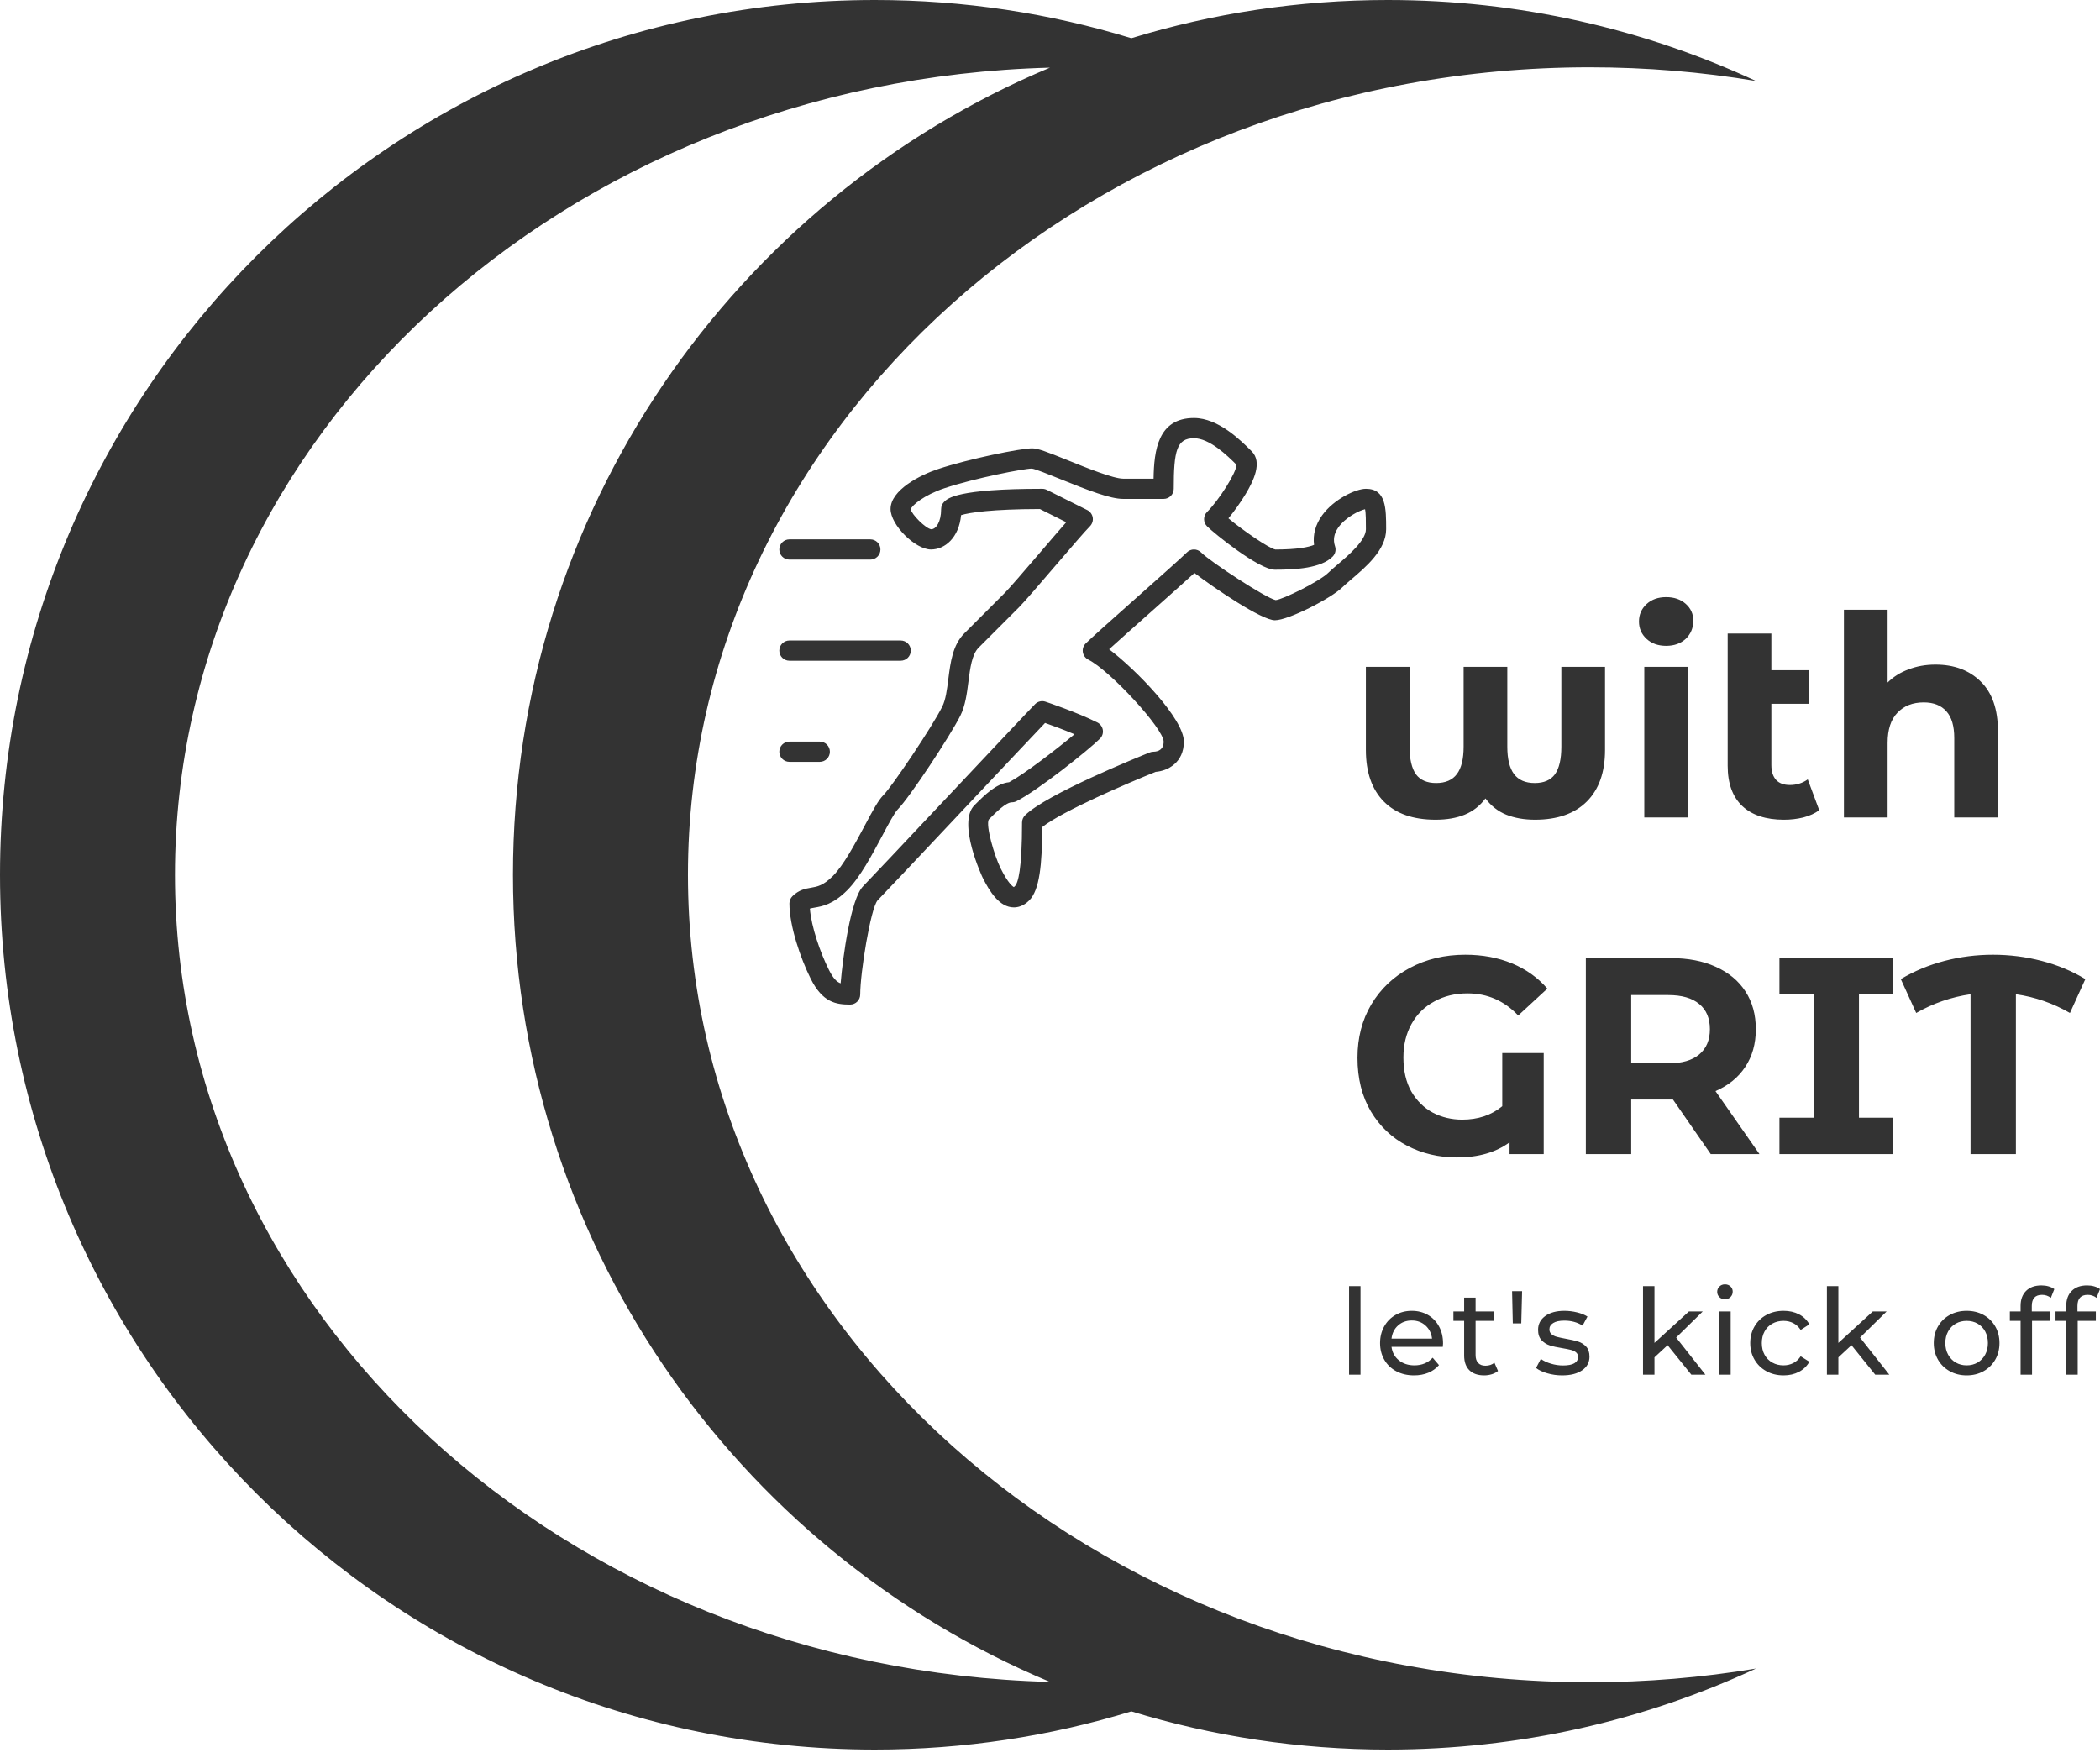 <svg width="131" height="110" viewBox="0 0 131 110" fill="none" xmlns="http://www.w3.org/2000/svg">
<path fill-rule="evenodd" clip-rule="evenodd" d="M86.574 0C81.007 0 75.634 0.834 70.574 2.383C65.514 0.834 60.142 0 54.574 0C24.434 0 0 24.434 0 54.574C0 84.715 24.434 109.149 54.574 109.149C60.142 109.149 65.514 108.315 70.574 106.766C75.634 108.315 81.007 109.149 86.574 109.149C94.778 109.149 102.558 107.339 109.538 104.096C106.177 104.657 102.711 104.95 99.168 104.95C68.1 104.95 42.915 82.396 42.915 54.574C42.915 26.752 68.1 4.198 99.168 4.198C102.711 4.198 106.177 4.491 109.538 5.052C102.558 1.81 94.777 0 86.574 0ZM10.915 54.574C10.915 27.253 35.201 5.012 65.495 4.22C45.821 12.466 32 31.906 32 54.574C32 77.243 45.821 96.683 65.495 104.929C35.201 104.136 10.915 81.895 10.915 54.574ZM49.245 34.91H54.292C54.641 34.91 54.923 34.629 54.923 34.28C54.923 33.931 54.641 33.649 54.292 33.649H49.245C48.896 33.649 48.614 33.931 48.614 34.28C48.614 34.629 48.896 34.91 49.245 34.91ZM85.207 30.494C84.58 30.494 83.204 31.138 82.475 32.15C82.06 32.727 81.889 33.356 81.972 33.992C81.64 34.13 80.957 34.28 79.562 34.282C79.16 34.211 77.55 33.101 76.631 32.336C76.973 31.918 77.377 31.364 77.704 30.82C78.193 30.003 78.766 28.839 78.082 28.155C77.409 27.482 76.005 26.078 74.482 26.078C72.234 26.078 71.988 28.104 71.961 29.863H70.065C69.449 29.863 67.751 29.176 66.628 28.721C65.28 28.176 64.739 27.97 64.387 27.97C63.672 27.97 60.435 28.623 58.51 29.265C57.411 29.63 55.554 30.567 55.554 31.756C55.554 32.746 57.087 34.28 58.078 34.28C58.944 34.28 59.819 33.546 59.954 32.138C60.456 31.977 61.886 31.762 64.87 31.756L66.513 32.579C66.073 33.078 65.475 33.776 64.855 34.5L64.819 34.542L64.819 34.542L64.818 34.543L64.818 34.544C63.906 35.607 62.973 36.694 62.679 36.988L60.156 39.512C59.429 40.238 59.291 41.319 59.158 42.362L59.158 42.364C59.074 43.027 58.995 43.653 58.776 44.091C58.141 45.361 55.638 49.076 55.108 49.605C54.795 49.917 54.474 50.508 53.934 51.524L53.92 51.551C53.339 52.64 52.621 53.986 51.954 54.653C51.356 55.249 50.989 55.313 50.598 55.38L50.598 55.38C50.258 55.438 49.833 55.511 49.43 55.914C49.311 56.034 49.245 56.194 49.245 56.362C49.245 57.766 49.934 59.781 50.573 61.06C51.317 62.548 52.16 62.671 53.031 62.671C53.38 62.671 53.661 62.389 53.661 62.04C53.661 60.684 54.304 56.707 54.739 56.177C55.032 55.883 57.087 53.7 59.412 51.231L60.114 50.485C62.231 48.237 64.409 45.923 65.192 45.103C65.614 45.252 66.334 45.514 67.028 45.808C65.91 46.743 63.918 48.277 62.952 48.801C62.138 48.887 61.453 49.571 60.789 50.234L60.785 50.237C59.692 51.331 61.281 54.718 61.298 54.751C61.731 55.616 62.342 56.609 63.248 56.609C63.486 56.609 63.844 56.534 64.202 56.176C64.855 55.523 65.006 53.94 65.017 51.597C66.258 50.61 70.393 48.837 72.092 48.154C72.845 48.098 73.851 47.575 73.851 46.266C73.851 44.849 70.877 41.782 69.188 40.505C69.803 39.947 70.786 39.073 71.746 38.22L71.789 38.182C72.882 37.21 73.924 36.283 74.511 35.747C75.727 36.676 78.702 38.696 79.529 38.696C80.374 38.696 83.064 37.316 83.761 36.618C83.867 36.512 84.012 36.388 84.178 36.246L84.274 36.163C85.2 35.377 86.469 34.3 86.469 33.018C86.469 31.72 86.469 30.494 85.207 30.494ZM82.868 35.726C82.331 36.264 80.014 37.407 79.577 37.438C78.978 37.319 75.532 35.068 74.928 34.465C74.681 34.218 74.282 34.218 74.036 34.465C73.737 34.763 72.328 36.016 70.953 37.238L70.953 37.239L70.908 37.278C69.441 38.581 68.056 39.815 67.727 40.143C67.582 40.287 67.517 40.49 67.55 40.69C67.583 40.889 67.71 41.063 67.891 41.153C69.251 41.835 72.589 45.466 72.589 46.267C72.589 46.776 72.242 46.89 71.958 46.898C71.878 46.898 71.799 46.912 71.724 46.942C71.066 47.206 65.257 49.553 63.941 50.868C63.822 50.986 63.756 51.147 63.756 51.314C63.756 54.227 63.513 55.082 63.31 55.285C63.28 55.316 63.258 55.332 63.249 55.341L63.247 55.343C63.181 55.311 62.897 55.127 62.427 54.187C62.012 53.357 61.484 51.487 61.678 51.13C62.158 50.649 62.755 50.053 63.125 50.053C63.222 50.053 63.32 50.03 63.406 49.986C64.722 49.33 67.931 46.77 68.618 46.082C68.762 45.938 68.828 45.735 68.795 45.535C68.761 45.336 68.634 45.162 68.453 45.072C67.167 44.428 65.295 43.802 65.216 43.776C64.99 43.699 64.739 43.76 64.571 43.928C64.261 44.239 61.982 46.66 59.498 49.299L59.195 49.62L58.996 49.831C56.581 52.397 54.147 54.983 53.846 55.285C53.07 56.06 52.578 59.701 52.439 61.346C52.19 61.255 51.972 61.035 51.703 60.495C51.162 59.414 50.615 57.825 50.521 56.685C50.591 56.663 50.682 56.646 50.812 56.623C51.298 56.54 51.965 56.426 52.846 55.545C53.652 54.74 54.393 53.346 55.047 52.116C55.402 51.448 55.806 50.691 56.001 50.497C56.732 49.766 59.287 45.889 59.905 44.654C60.219 44.027 60.316 43.269 60.41 42.534L60.412 42.523C60.518 41.688 60.627 40.825 61.05 40.403L63.573 37.879C63.905 37.547 64.833 36.465 65.814 35.319L65.868 35.257C66.774 34.2 67.698 33.123 67.99 32.832C68.133 32.688 68.199 32.485 68.166 32.285C68.133 32.085 68.006 31.912 67.825 31.822L65.301 30.56C65.213 30.517 65.115 30.494 65.018 30.494C59.709 30.494 59.116 31.087 58.894 31.31C58.775 31.428 58.709 31.588 58.709 31.756C58.709 32.575 58.383 33.018 58.09 33.018C57.744 32.972 56.863 32.09 56.815 31.772C56.867 31.541 57.631 30.888 58.909 30.461C60.843 29.817 63.886 29.232 64.366 29.232C64.583 29.256 65.443 29.604 66.14 29.886L66.154 29.892C67.939 30.613 69.264 31.125 70.065 31.125H72.588C72.938 31.125 73.219 30.843 73.219 30.494C73.219 28.127 73.402 27.34 74.481 27.34C75.449 27.34 76.561 28.42 77.133 28.992C77.131 29.497 76.03 31.208 75.297 31.941C75.05 32.188 75.05 32.586 75.297 32.833C75.737 33.274 78.535 35.541 79.528 35.541C80.826 35.541 82.407 35.449 83.129 34.726C83.299 34.557 83.356 34.307 83.281 34.08C83.15 33.687 83.21 33.312 83.465 32.936C83.915 32.27 84.809 31.844 85.153 31.768C85.207 32.001 85.207 32.537 85.207 33.018C85.207 33.715 84.112 34.647 83.458 35.203C83.221 35.404 83.014 35.581 82.868 35.726ZM49.245 41.22H56.185C56.534 41.22 56.816 40.938 56.816 40.589C56.816 40.24 56.534 39.958 56.185 39.958H49.245C48.896 39.958 48.614 40.24 48.614 40.589C48.614 40.938 48.896 41.22 49.245 41.22ZM51.138 47.529C51.487 47.529 51.769 47.247 51.769 46.898C51.769 46.549 51.487 46.267 51.138 46.267H49.245C48.896 46.267 48.614 46.549 48.614 46.898C48.614 47.247 48.896 47.529 49.245 47.529H51.138ZM84.156 80.238V85.76H84.87V80.238H84.156ZM90.003 84.026C90.013 83.937 90.018 83.865 90.018 83.81C90.018 83.413 89.935 83.061 89.769 82.753C89.602 82.446 89.372 82.206 89.077 82.035C88.782 81.864 88.446 81.778 88.069 81.778C87.692 81.778 87.353 81.864 87.053 82.035C86.753 82.206 86.518 82.446 86.347 82.753C86.175 83.061 86.09 83.406 86.09 83.788C86.09 84.175 86.178 84.522 86.354 84.83C86.53 85.137 86.779 85.377 87.102 85.548C87.424 85.719 87.793 85.805 88.21 85.805C88.537 85.805 88.834 85.75 89.099 85.641C89.364 85.532 89.586 85.373 89.765 85.165L89.371 84.703C89.083 85.021 88.704 85.18 88.232 85.18C87.846 85.18 87.522 85.074 87.261 84.863C87.001 84.652 86.849 84.373 86.804 84.026H90.003ZM87.21 82.694C87.44 82.486 87.727 82.381 88.069 82.381C88.411 82.381 88.697 82.487 88.928 82.698C89.159 82.909 89.294 83.18 89.333 83.513H86.804C86.844 83.175 86.979 82.902 87.21 82.694ZM93.447 85.529L93.224 85.016C93.07 85.14 92.884 85.202 92.666 85.202C92.468 85.202 92.315 85.145 92.209 85.031C92.102 84.917 92.049 84.753 92.049 84.54V82.404H93.179V81.816H92.049V80.953H91.335V81.816H90.665V82.404H91.335V84.569C91.335 84.966 91.444 85.271 91.662 85.485C91.88 85.698 92.188 85.805 92.584 85.805C92.748 85.805 92.907 85.781 93.06 85.734C93.214 85.687 93.343 85.619 93.447 85.529ZM94.325 80.551L94.37 82.56H94.898L94.95 80.551H94.325ZM96.52 85.674C96.817 85.761 97.127 85.805 97.45 85.805C97.975 85.805 98.391 85.699 98.695 85.488C99.001 85.278 99.153 84.993 99.153 84.636C99.153 84.368 99.084 84.16 98.945 84.011C98.806 83.862 98.638 83.757 98.443 83.695C98.247 83.633 97.99 83.575 97.673 83.52C97.435 83.475 97.25 83.436 97.118 83.401C96.987 83.366 96.877 83.312 96.787 83.237C96.698 83.163 96.653 83.061 96.653 82.932C96.653 82.768 96.733 82.637 96.891 82.538C97.05 82.438 97.281 82.389 97.583 82.389C98.02 82.389 98.399 82.493 98.722 82.701L99.027 82.136C98.858 82.027 98.642 81.94 98.379 81.875C98.117 81.811 97.854 81.778 97.591 81.778C97.09 81.778 96.691 81.886 96.393 82.102C96.096 82.318 95.947 82.605 95.947 82.962C95.947 83.24 96.019 83.455 96.162 83.609C96.306 83.763 96.479 83.872 96.68 83.937C96.88 84.001 97.139 84.058 97.457 84.108C97.69 84.148 97.87 84.183 97.996 84.216C98.123 84.248 98.228 84.299 98.312 84.368C98.397 84.438 98.439 84.532 98.439 84.651C98.439 85.008 98.126 85.187 97.501 85.187C97.249 85.187 96.998 85.15 96.75 85.075C96.502 85.001 96.291 84.902 96.118 84.778L95.82 85.343C95.989 85.477 96.222 85.588 96.52 85.674ZM104.026 83.922L105.506 85.76H106.384L104.561 83.445L106.22 81.816H105.357L103.207 83.78V80.238H102.493V85.76H103.207V84.681L104.026 83.922ZM107.258 80.923C107.35 81.012 107.465 81.057 107.604 81.057C107.743 81.057 107.858 81.011 107.95 80.919C108.042 80.827 108.087 80.714 108.087 80.58C108.087 80.451 108.042 80.343 107.95 80.257C107.858 80.17 107.743 80.126 107.604 80.126C107.465 80.126 107.35 80.172 107.258 80.264C107.166 80.356 107.12 80.466 107.12 80.595C107.12 80.724 107.166 80.833 107.258 80.923ZM110.189 85.544C110.504 85.718 110.862 85.805 111.264 85.805C111.621 85.805 111.94 85.731 112.22 85.585C112.5 85.439 112.717 85.229 112.871 84.956L112.328 84.614C112.204 84.802 112.05 84.944 111.867 85.038C111.683 85.132 111.48 85.18 111.257 85.18C110.999 85.18 110.767 85.123 110.561 85.008C110.355 84.894 110.194 84.732 110.077 84.521C109.961 84.31 109.903 84.066 109.903 83.788C109.903 83.515 109.961 83.273 110.077 83.062C110.194 82.851 110.355 82.689 110.561 82.575C110.767 82.461 110.999 82.404 111.257 82.404C111.48 82.404 111.683 82.451 111.867 82.545C112.05 82.639 112.204 82.781 112.328 82.969L112.871 82.62C112.717 82.347 112.5 82.138 112.22 81.994C111.94 81.85 111.621 81.778 111.264 81.778C110.862 81.778 110.504 81.864 110.189 82.035C109.874 82.206 109.627 82.445 109.449 82.75C109.27 83.055 109.181 83.401 109.181 83.788C109.181 84.175 109.27 84.521 109.449 84.826C109.627 85.131 109.874 85.371 110.189 85.544ZM115.497 83.922L116.977 85.76H117.855L116.032 83.445L117.691 81.816H116.828L114.679 83.78V80.238H113.964V85.76H114.679V84.681L115.497 83.922ZM107.247 81.816V85.76H107.961V81.816H107.247ZM121.627 85.544C121.939 85.718 122.291 85.805 122.683 85.805C123.075 85.805 123.426 85.718 123.736 85.544C124.046 85.371 124.289 85.131 124.465 84.826C124.641 84.521 124.729 84.175 124.729 83.788C124.729 83.401 124.641 83.055 124.465 82.75C124.289 82.445 124.046 82.206 123.736 82.035C123.426 81.864 123.075 81.778 122.683 81.778C122.291 81.778 121.939 81.864 121.627 82.035C121.314 82.206 121.07 82.445 120.894 82.75C120.718 83.055 120.63 83.401 120.63 83.788C120.63 84.175 120.718 84.521 120.894 84.826C121.07 85.131 121.314 85.371 121.627 85.544ZM123.364 85.005C123.163 85.121 122.936 85.18 122.683 85.18C122.43 85.18 122.203 85.121 122.002 85.005C121.801 84.888 121.643 84.724 121.526 84.513C121.41 84.303 121.351 84.061 121.351 83.788C121.351 83.515 121.41 83.273 121.526 83.062C121.643 82.851 121.801 82.689 122.002 82.575C122.203 82.461 122.43 82.404 122.683 82.404C122.936 82.404 123.163 82.461 123.364 82.575C123.565 82.689 123.722 82.851 123.836 83.062C123.95 83.273 124.007 83.515 124.007 83.788C124.007 84.061 123.95 84.303 123.836 84.513C123.722 84.724 123.565 84.888 123.364 85.005ZM126.745 81.473C126.745 81.012 126.958 80.781 127.385 80.781C127.588 80.781 127.771 80.843 127.935 80.967L128.151 80.424C128.052 80.35 127.933 80.293 127.794 80.253C127.655 80.213 127.506 80.193 127.347 80.193C126.936 80.193 126.616 80.308 126.388 80.536C126.16 80.764 126.046 81.074 126.046 81.466V81.816H125.376V82.404H126.046V85.76H126.76V82.404H127.89V81.816H126.745V81.473ZM129.594 81.473C129.594 81.012 129.807 80.781 130.234 80.781C130.437 80.781 130.621 80.843 130.784 80.967L131 80.424C130.901 80.35 130.782 80.293 130.643 80.253C130.504 80.213 130.355 80.193 130.197 80.193C129.785 80.193 129.465 80.308 129.237 80.536C129.009 80.764 128.895 81.074 128.895 81.466V81.816H128.225V82.404H128.895V85.76H129.609V82.404H130.74V81.816H129.594V81.473ZM100.123 46.79V41.602H97.398V46.581C97.398 47.361 97.264 47.937 96.996 48.31C96.729 48.671 96.309 48.851 95.739 48.851C95.156 48.851 94.726 48.665 94.446 48.292C94.167 47.92 94.027 47.349 94.027 46.581V41.602H91.302V46.581C91.302 47.349 91.162 47.92 90.882 48.292C90.603 48.665 90.172 48.851 89.59 48.851C89.019 48.851 88.6 48.671 88.332 48.31C88.064 47.937 87.93 47.361 87.93 46.581V41.602H85.205V46.79C85.205 48.176 85.578 49.247 86.323 50.004C87.069 50.761 88.146 51.14 89.555 51.14C90.254 51.14 90.859 51.035 91.372 50.825C91.884 50.616 92.315 50.278 92.664 49.812C93.014 50.278 93.445 50.616 93.957 50.825C94.481 51.035 95.081 51.14 95.756 51.14C97.154 51.14 98.231 50.761 98.988 50.004C99.745 49.247 100.123 48.176 100.123 46.79ZM105.298 51V41.602H102.573V51H105.298ZM102.712 39.855C103.027 40.146 103.434 40.292 103.935 40.292C104.436 40.292 104.843 40.146 105.158 39.855C105.472 39.552 105.63 39.174 105.63 38.72C105.63 38.3 105.472 37.951 105.158 37.672C104.843 37.392 104.436 37.252 103.935 37.252C103.434 37.252 103.027 37.398 102.712 37.689C102.398 37.98 102.241 38.341 102.241 38.772C102.241 39.203 102.398 39.564 102.712 39.855ZM112.491 51C112.887 50.895 113.219 50.744 113.486 50.546L112.77 48.624C112.444 48.857 112.072 48.974 111.652 48.974C111.28 48.974 110.994 48.869 110.796 48.659C110.598 48.438 110.499 48.129 110.499 47.733V43.908H112.823V41.812H110.499V39.523H107.774V47.768C107.774 48.875 108.077 49.713 108.683 50.284C109.288 50.854 110.156 51.14 111.285 51.14C111.705 51.14 112.106 51.093 112.491 51ZM123.55 42.51C122.84 41.812 121.902 41.462 120.738 41.462C120.132 41.462 119.573 41.561 119.061 41.759C118.548 41.946 118.112 42.219 117.751 42.58V38.038H115.026V51H117.751V46.353C117.751 45.515 117.954 44.886 118.362 44.467C118.77 44.036 119.317 43.821 120.004 43.821C120.621 43.821 121.093 44.007 121.419 44.38C121.745 44.74 121.908 45.294 121.908 46.039V51H124.633V45.62C124.633 44.246 124.272 43.209 123.55 42.51ZM96.298 65.694H93.712V69.013C93.037 69.572 92.204 69.851 91.214 69.851C90.551 69.851 89.939 69.706 89.38 69.415C88.821 69.112 88.373 68.669 88.035 68.087C87.709 67.505 87.546 66.8 87.546 65.973C87.546 65.181 87.715 64.483 88.053 63.877C88.39 63.272 88.862 62.806 89.468 62.48C90.073 62.142 90.766 61.973 91.546 61.973C92.781 61.973 93.835 62.433 94.708 63.353L96.525 61.676C95.931 60.989 95.197 60.465 94.324 60.104C93.45 59.743 92.478 59.562 91.407 59.562C90.126 59.562 88.973 59.836 87.948 60.383C86.923 60.931 86.12 61.694 85.537 62.672C84.967 63.639 84.681 64.745 84.681 65.991C84.681 67.284 84.961 68.401 85.52 69.345C86.079 70.276 86.83 70.987 87.773 71.476C88.716 71.965 89.753 72.21 90.882 72.21C92.222 72.21 93.317 71.895 94.167 71.266V72H96.298V65.694ZM104.359 68.594L106.717 72H109.757L107.014 68.07C107.818 67.72 108.435 67.219 108.866 66.567C109.308 65.903 109.53 65.118 109.53 64.209C109.53 63.301 109.314 62.515 108.883 61.851C108.453 61.187 107.835 60.675 107.032 60.314C106.24 59.953 105.302 59.772 104.219 59.772H98.926V72H101.756V68.594H104.219H104.359ZM106.001 62.637C106.444 62.998 106.665 63.522 106.665 64.209C106.665 64.885 106.444 65.409 106.001 65.781C105.559 66.154 104.912 66.34 104.062 66.34H101.756V62.078H104.062C104.912 62.078 105.559 62.264 106.001 62.637ZM115.964 69.729V62.043H118.078V59.772H111.003V62.043H113.134V69.729H111.003V72H118.078V69.729H115.964ZM125.753 62.026C126.953 62.2 128.077 62.59 129.125 63.196L130.086 61.082C129.259 60.581 128.35 60.203 127.361 59.947C126.382 59.691 125.369 59.562 124.321 59.562C123.285 59.562 122.277 59.691 121.299 59.947C120.321 60.203 119.412 60.581 118.574 61.082L119.535 63.196C120.594 62.59 121.724 62.2 122.924 62.026V72H125.753V62.026Z" fill="#333333"/>
</svg>
